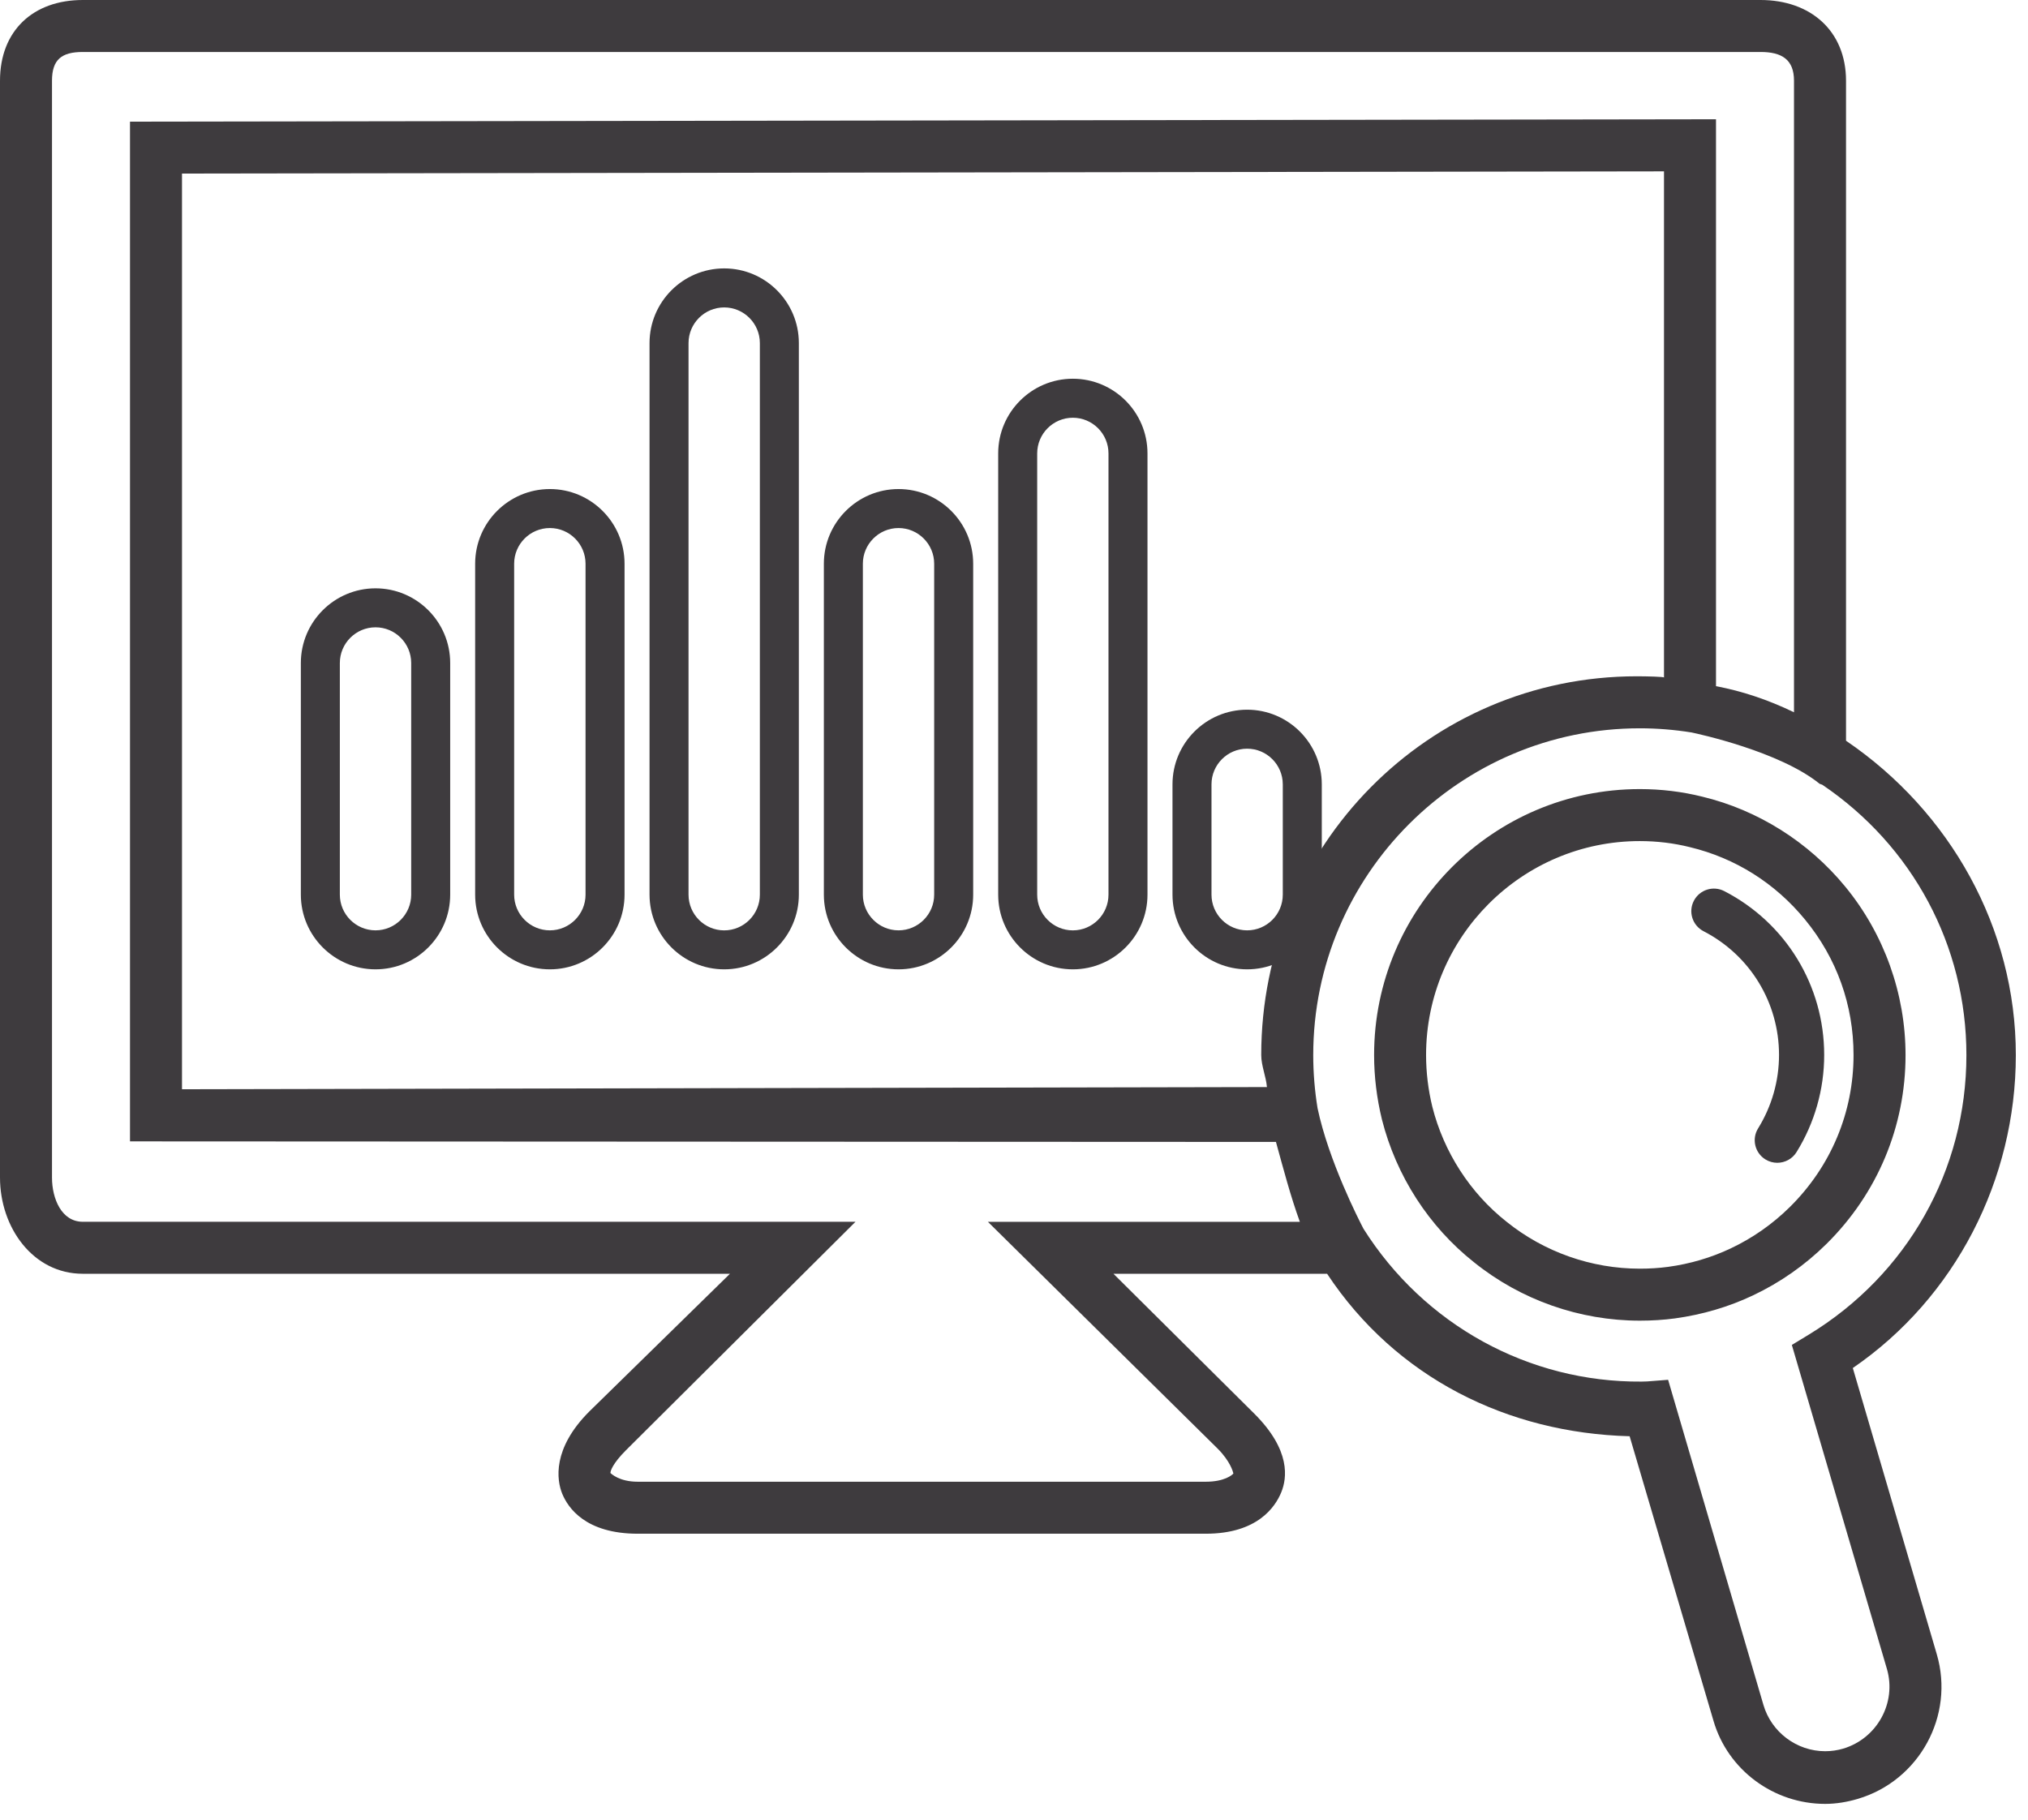<svg width="78" height="70" viewBox="0 0 78 70" xmlns="http://www.w3.org/2000/svg" xmlns:sketch="http://www.bohemiancoding.com/sketch/ns"><title>competitor analysis</title><desc>Created with Sketch.</desc><g sketch:type="MSShapeGroup" fill="#3E3B3E"><path d="M68.355 44.731c-.155 0-.313-.042-.456-.131-.407-.253-.532-.788-.279-1.194.524-.848.804-1.822.804-2.824 0-2.013-1.114-3.836-2.903-4.76-.427-.22-.594-.744-.373-1.17.22-.425.742-.592 1.169-.373 2.371 1.222 3.844 3.638 3.844 6.304 0 1.325-.37 2.618-1.065 3.739-.165.264-.449.409-.741.409zM14.443 37.289c-1.583 0-2.872-1.289-2.872-2.873v-8.912c0-1.583 1.289-2.872 2.872-2.872s2.872 1.289 2.872 2.872v8.912c0 1.584-1.288 2.873-2.872 2.873zm0-13.157c-.756 0-1.372.616-1.372 1.372v8.912c0 .757.616 1.373 1.372 1.373.756 0 1.372-.616 1.372-1.373v-8.912c0-.756-.615-1.372-1.372-1.372zM21.149 37.289c-1.585 0-2.874-1.289-2.874-2.873v-12.73c0-1.584 1.289-2.873 2.874-2.873 1.583 0 2.872 1.289 2.872 2.873v12.73c0 1.584-1.288 2.873-2.872 2.873zm0-16.976c-.758 0-1.374.616-1.374 1.373v12.73c0 .757.616 1.373 1.374 1.373.756 0 1.372-.616 1.372-1.373v-12.73c0-.757-.615-1.373-1.372-1.373zM47.967 37.289c-1.583 0-2.871-1.289-2.871-2.873v-4.243c0-1.583 1.288-2.872 2.871-2.872s2.871 1.289 2.871 2.872v4.243c0 1.584-1.288 2.873-2.871 2.873zm0-8.488c-.756 0-1.371.616-1.371 1.372v4.243c0 .757.615 1.373 1.371 1.373s1.371-.616 1.371-1.373v-4.243c0-.756-.615-1.372-1.371-1.372zM27.854 37.289c-1.583 0-2.872-1.289-2.872-2.873v-21.219c0-1.583 1.289-2.872 2.872-2.872s2.871 1.288 2.871 2.872v21.219c0 1.584-1.288 2.873-2.871 2.873zm0-25.463c-.756 0-1.372.615-1.372 1.372v21.219c0 .757.616 1.373 1.372 1.373.756 0 1.371-.616 1.371-1.373v-21.22c0-.756-.616-1.371-1.371-1.371zM34.559 37.289c-1.583 0-2.872-1.289-2.872-2.873v-12.73c0-1.584 1.289-2.873 2.872-2.873s2.871 1.289 2.871 2.873v12.73c0 1.584-1.288 2.873-2.871 2.873zm0-16.976c-.756 0-1.372.616-1.372 1.373v12.73c0 .757.616 1.373 1.372 1.373.756 0 1.371-.616 1.371-1.373v-12.73c0-.757-.616-1.373-1.371-1.373zM41.263 37.289c-1.583 0-2.871-1.289-2.871-2.873v-16.975c0-1.583 1.288-2.872 2.871-2.872s2.871 1.288 2.871 2.872v16.975c0 1.584-1.288 2.873-2.871 2.873zm0-21.219c-.756 0-1.371.615-1.371 1.372v16.975c0 .757.615 1.373 1.371 1.373s1.371-.616 1.371-1.373v-16.976c0-.756-.615-1.371-1.371-1.371z" id="Shape"/><g><path d="M71.262 52.626c3.946-2.706 6.27-7.25 6.27-12.041 0-4.893-2.531-9.371-6.531-12.09v-25.389c-.001-1.92-1.367-3.106-3.287-3.106h-64.53c-1.916 0-3.184 1.186-3.184 3.106v42.192c0 1.922 1.268 3.702 3.184 3.702h24.891l-5.414 5.302c-1.419 1.422-1.257 2.628-1.034 3.167.223.537.896 1.531 2.904 1.531h21.844c2.008 0 2.681-1.051 2.903-1.59.222-.539.382-1.619-1.042-3.035l-5.411-5.375h8.217c2.649 4 6.938 6.126 11.636 6.25l3.226 10.949c.553 1.896 2.318 3.194 4.295 3.194.43 0 .852-.074 1.256-.193 2.367-.702 3.729-3.201 3.037-5.562l-3.23-11.012zm-24.438 3.092c.512.509.606.929.614.966-.046.058-.344.316-1.063.316h-21.844c-.721 0-1.02-.312-1.052-.333-.007-.075.086-.368.596-.878l8.829-8.789h-29.72c-.813 0-1.184-.883-1.184-1.701v-42.193c0-.817.371-1.106 1.184-1.106h64.53c.817 0 1.286.289 1.286 1.106v24.295c-1-.485-2-.816-3-1.005v-21.808l-61 .091v39.228l44.075.021c.3 1.086.557 2.073.919 3.073h-11.998l8.828 8.717zm1.685-15.131c0 .41.185.822.219 1.231l-41.728.084v-35.226l57-.084v19.471c0-.031-.66-.047-1.047-.047-8.027 0-14.444 6.536-14.444 14.571zm22.378 26.682c-.22.064-.451.098-.688.098-1.093 0-2.069-.732-2.375-1.782l-3.666-12.506-.809.063-.213.006c-4.334.034-8.362-2.18-10.694-5.879-.173-.331-1.339-2.608-1.767-4.639-.109-.672-.166-1.358-.166-2.042 0-6.932 5.635-12.571 12.561-12.571.662 0 1.331.054 1.99.16.253.053 3.388.729 4.926 1.975l.101.036c3.471 2.348 5.544 6.188 5.544 10.399 0 4.421-2.265 8.441-6.059 10.753l-.655.398 3.655 12.458c.383 1.304-.374 2.684-1.685 3.073zM73.29 40.587c0-2.356-.823-4.658-2.318-6.478-1.407-1.718-3.363-2.949-5.497-3.462-.772-.193-1.581-.292-2.405-.292-5.635 0-10.22 4.589-10.22 10.229 0 .828.101 1.658.3 2.477.549 2.174 1.812 4.13 3.547 5.5 1.795 1.446 4.059 2.243 6.373 2.243.465 0 .918-.029 1.351-.087 1.057-.145 2.066-.442 3.001-.885 1.048-.496 1.999-1.162 2.828-1.981 1.96-1.939 3.04-4.519 3.04-7.264zm-6.726 7.438c-.749.355-1.562.595-2.412.71-.343.046-.707.069-1.083.069-1.859 0-3.678-.64-5.126-1.807-1.399-1.104-2.413-2.677-2.853-4.419-.16-.655-.241-1.326-.241-1.994 0-4.538 3.688-8.229 8.22-8.229.66 0 1.306.078 1.929.234 1.746.42 3.277 1.384 4.428 2.788 1.22 1.486 1.864 3.287 1.864 5.209 0 2.207-.869 4.282-2.447 5.843-.667.66-1.434 1.197-2.279 1.596z"/></g></g></svg>
